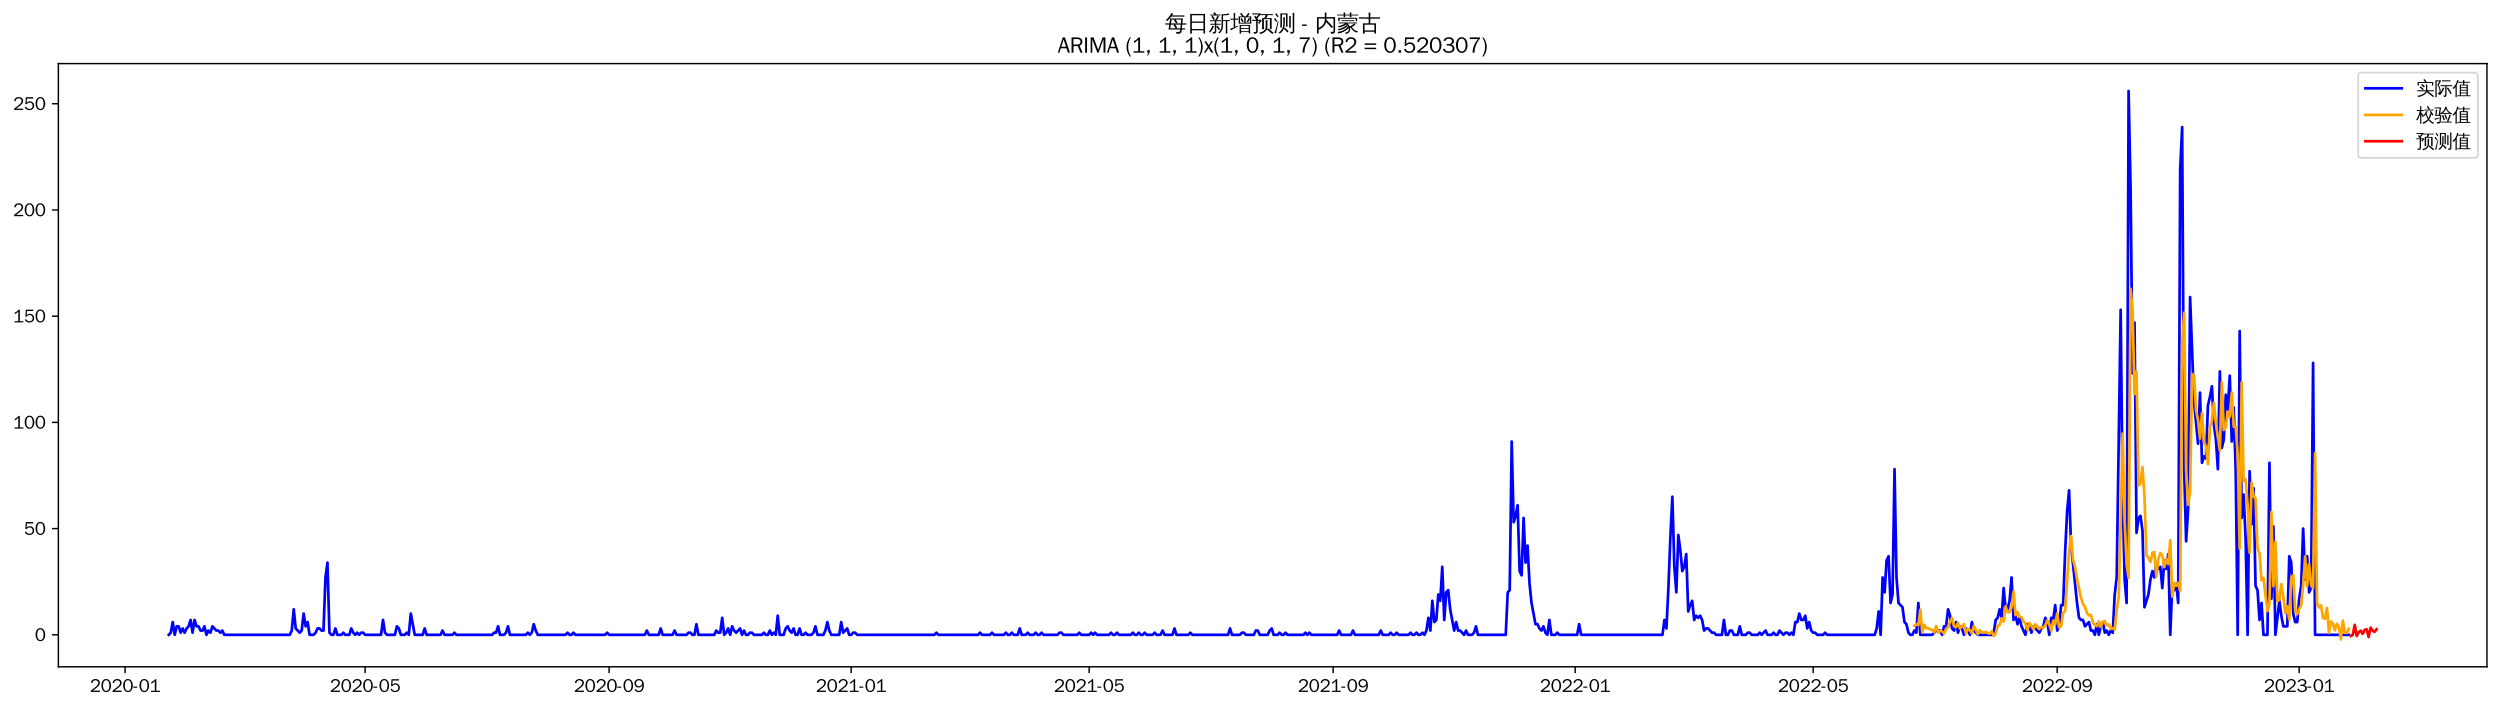 <?xml version="1.0" encoding="utf-8" standalone="no"?>
<!DOCTYPE svg PUBLIC "-//W3C//DTD SVG 1.1//EN"
  "http://www.w3.org/Graphics/SVG/1.1/DTD/svg11.dtd">
<svg xmlns:xlink="http://www.w3.org/1999/xlink" width="1378.591pt" height="390.418pt" viewBox="0 0 1378.591 390.418" xmlns="http://www.w3.org/2000/svg" version="1.1">
 <defs>
  <style type="text/css">*{stroke-linejoin: round; stroke-linecap: butt}</style>
 </defs>
 <g id="figure_1">
  <g id="patch_1">
   <path d="M 0 390.418 
L 1378.591 390.418 
L 1378.591 -0 
L 0 -0 
z
" style="fill: #ffffff"/>
  </g>
  <g id="axes_1">
   <g id="patch_2">
    <path d="M 32.191 367.701 
L 1371.391 367.701 
L 1371.391 35.061 
L 32.191 35.061 
z
" style="fill: #ffffff"/>
   </g>
   <g id="matplotlib.axis_1">
    <g id="xtick_1">
     <g id="line2d_1">
      <defs>
       <path id="m5ca2f07e01" d="M 0 0 
L 0 3.5 
" style="stroke: #000000; stroke-width: 0.8"/>
      </defs>
      <g>
       <use xlink:href="#m5ca2f07e01" x="68.999" y="367.701" style="stroke: #000000; stroke-width: 0.8"/>
      </g>
     </g>
     <g id="text_1">
      <!-- 2020-01 -->
      <g transform="translate(49.509 381.557)scale(0.1 -0.1)">
       <defs>
        <path id="WenQuanYiZenHei-32" d="M 3488 0 
L 369 0 
L 369 456 
L 2150 1850 
Q 2931 2463 2931 3144 
Q 2931 3619 2488 3863 
Q 2231 4013 1931 4013 
Q 1425 4013 1113 3619 
Q 894 3356 881 3013 
L 369 3169 
Q 531 3981 1213 4300 
Q 1544 4456 1950 4456 
Q 2631 4456 3088 4044 
L 3225 3888 
L 3350 3706 
Q 3481 3444 3481 3144 
Q 3481 2313 2519 1569 
L 1069 456 
L 3488 456 
L 3488 0 
z
" transform="scale(0.016)"/>
        <path id="WenQuanYiZenHei-30" d="M 3581 2175 
Q 3581 1288 3169 638 
Q 2713 -63 1938 -63 
Q 1025 -63 563 831 
Q 256 1425 256 2188 
Q 256 3188 700 3819 
Q 1138 4456 1888 4456 
Q 2863 4456 3306 3500 
Q 3581 2925 3581 2175 
z
M 3019 2100 
Q 3019 3356 2500 3806 
L 2350 3919 
Q 2144 4031 1888 4031 
Q 1100 4031 888 2956 
Q 819 2625 819 2225 
Q 819 1013 1338 569 
Q 1588 356 1938 356 
Q 2675 356 2925 1294 
Q 3019 1663 3019 2100 
z
" transform="scale(0.016)"/>
        <path id="WenQuanYiZenHei-2d" d="M 1363 1444 
L 0 1444 
L 0 1844 
L 1363 1844 
L 1363 1444 
z
" transform="scale(0.016)"/>
        <path id="WenQuanYiZenHei-31" d="M 3556 0 
L 488 0 
L 488 406 
L 1800 406 
L 1800 3725 
Q 1231 3125 588 2788 
L 588 3338 
Q 1456 3781 1931 4388 
L 2331 4388 
L 2331 406 
L 3556 406 
L 3556 0 
z
" transform="scale(0.016)"/>
       </defs>
       <use xlink:href="#WenQuanYiZenHei-32"/>
       <use xlink:href="#WenQuanYiZenHei-30" x="59.961"/>
       <use xlink:href="#WenQuanYiZenHei-32" x="119.922"/>
       <use xlink:href="#WenQuanYiZenHei-30" x="179.883"/>
       <use xlink:href="#WenQuanYiZenHei-2d" x="239.844"/>
       <use xlink:href="#WenQuanYiZenHei-30" x="269.824"/>
       <use xlink:href="#WenQuanYiZenHei-31" x="329.785"/>
      </g>
     </g>
    </g>
    <g id="xtick_2">
     <g id="line2d_2">
      <g>
       <use xlink:href="#m5ca2f07e01" x="201.354" y="367.701" style="stroke: #000000; stroke-width: 0.8"/>
      </g>
     </g>
     <g id="text_2">
      <!-- 2020-05 -->
      <g transform="translate(181.865 381.557)scale(0.1 -0.1)">
       <defs>
        <path id="WenQuanYiZenHei-35" d="M 3531 1488 
Q 3531 688 2913 250 
Q 2456 -63 1844 -63 
Q 1175 -63 706 350 
Q 413 613 306 975 
L 781 1131 
Q 1000 538 1569 406 
Q 1706 369 1856 369 
Q 2550 369 2850 869 
Q 3000 1131 3000 1494 
Q 3000 2056 2581 2356 
Q 2319 2538 1969 2538 
Q 1400 2538 1031 2075 
Q 981 2013 938 1938 
L 500 2031 
L 644 4388 
L 3244 4388 
L 3200 3919 
L 1044 3919 
L 950 2500 
Q 1431 2975 2006 2975 
Q 2713 2975 3163 2475 
Q 3531 2063 3531 1488 
z
" transform="scale(0.016)"/>
       </defs>
       <use xlink:href="#WenQuanYiZenHei-32"/>
       <use xlink:href="#WenQuanYiZenHei-30" x="59.961"/>
       <use xlink:href="#WenQuanYiZenHei-32" x="119.922"/>
       <use xlink:href="#WenQuanYiZenHei-30" x="179.883"/>
       <use xlink:href="#WenQuanYiZenHei-2d" x="239.844"/>
       <use xlink:href="#WenQuanYiZenHei-30" x="269.824"/>
       <use xlink:href="#WenQuanYiZenHei-35" x="329.785"/>
      </g>
     </g>
    </g>
    <g id="xtick_3">
     <g id="line2d_3">
      <g>
       <use xlink:href="#m5ca2f07e01" x="335.898" y="367.701" style="stroke: #000000; stroke-width: 0.8"/>
      </g>
     </g>
     <g id="text_3">
      <!-- 2020-09 -->
      <g transform="translate(316.408 381.557)scale(0.1 -0.1)">
       <defs>
        <path id="WenQuanYiZenHei-39" d="M 3544 2300 
Q 3544 1163 3019 513 
Q 2563 -63 1775 -63 
Q 956 -63 563 488 
Q 463 631 394 813 
L 838 975 
Q 1025 494 1550 388 
Q 1656 369 1775 369 
Q 2594 369 2900 1325 
Q 3044 1769 3038 2313 
L 3025 2313 
Q 2675 1638 1944 1544 
Q 1844 1531 1744 1531 
Q 1050 1531 625 2031 
Q 294 2419 294 2963 
Q 294 3656 813 4094 
Q 1238 4456 1819 4456 
Q 2988 4456 3381 3363 
Q 3544 2900 3544 2300 
z
M 2925 2994 
Q 2925 3563 2469 3844 
Q 2206 4006 1863 4006 
Q 1275 4006 988 3563 
Q 844 3344 825 3056 
Q 819 3006 819 2956 
Q 819 2413 1269 2131 
Q 1538 1963 1875 1963 
Q 2363 1963 2681 2350 
Q 2925 2638 2925 2994 
z
" transform="scale(0.016)"/>
       </defs>
       <use xlink:href="#WenQuanYiZenHei-32"/>
       <use xlink:href="#WenQuanYiZenHei-30" x="59.961"/>
       <use xlink:href="#WenQuanYiZenHei-32" x="119.922"/>
       <use xlink:href="#WenQuanYiZenHei-30" x="179.883"/>
       <use xlink:href="#WenQuanYiZenHei-2d" x="239.844"/>
       <use xlink:href="#WenQuanYiZenHei-30" x="269.824"/>
       <use xlink:href="#WenQuanYiZenHei-39" x="329.785"/>
      </g>
     </g>
    </g>
    <g id="xtick_4">
     <g id="line2d_4">
      <g>
       <use xlink:href="#m5ca2f07e01" x="469.348" y="367.701" style="stroke: #000000; stroke-width: 0.8"/>
      </g>
     </g>
     <g id="text_4">
      <!-- 2021-01 -->
      <g transform="translate(449.858 381.557)scale(0.1 -0.1)">
       <use xlink:href="#WenQuanYiZenHei-32"/>
       <use xlink:href="#WenQuanYiZenHei-30" x="59.961"/>
       <use xlink:href="#WenQuanYiZenHei-32" x="119.922"/>
       <use xlink:href="#WenQuanYiZenHei-31" x="179.883"/>
       <use xlink:href="#WenQuanYiZenHei-2d" x="239.844"/>
       <use xlink:href="#WenQuanYiZenHei-30" x="269.824"/>
       <use xlink:href="#WenQuanYiZenHei-31" x="329.785"/>
      </g>
     </g>
    </g>
    <g id="xtick_5">
     <g id="line2d_5">
      <g>
       <use xlink:href="#m5ca2f07e01" x="600.61" y="367.701" style="stroke: #000000; stroke-width: 0.8"/>
      </g>
     </g>
     <g id="text_5">
      <!-- 2021-05 -->
      <g transform="translate(581.12 381.557)scale(0.1 -0.1)">
       <use xlink:href="#WenQuanYiZenHei-32"/>
       <use xlink:href="#WenQuanYiZenHei-30" x="59.961"/>
       <use xlink:href="#WenQuanYiZenHei-32" x="119.922"/>
       <use xlink:href="#WenQuanYiZenHei-31" x="179.883"/>
       <use xlink:href="#WenQuanYiZenHei-2d" x="239.844"/>
       <use xlink:href="#WenQuanYiZenHei-30" x="269.824"/>
       <use xlink:href="#WenQuanYiZenHei-35" x="329.785"/>
      </g>
     </g>
    </g>
    <g id="xtick_6">
     <g id="line2d_6">
      <g>
       <use xlink:href="#m5ca2f07e01" x="735.153" y="367.701" style="stroke: #000000; stroke-width: 0.8"/>
      </g>
     </g>
     <g id="text_6">
      <!-- 2021-09 -->
      <g transform="translate(715.663 381.557)scale(0.1 -0.1)">
       <use xlink:href="#WenQuanYiZenHei-32"/>
       <use xlink:href="#WenQuanYiZenHei-30" x="59.961"/>
       <use xlink:href="#WenQuanYiZenHei-32" x="119.922"/>
       <use xlink:href="#WenQuanYiZenHei-31" x="179.883"/>
       <use xlink:href="#WenQuanYiZenHei-2d" x="239.844"/>
       <use xlink:href="#WenQuanYiZenHei-30" x="269.824"/>
       <use xlink:href="#WenQuanYiZenHei-39" x="329.785"/>
      </g>
     </g>
    </g>
    <g id="xtick_7">
     <g id="line2d_7">
      <g>
       <use xlink:href="#m5ca2f07e01" x="868.603" y="367.701" style="stroke: #000000; stroke-width: 0.8"/>
      </g>
     </g>
     <g id="text_7">
      <!-- 2022-01 -->
      <g transform="translate(849.113 381.557)scale(0.1 -0.1)">
       <use xlink:href="#WenQuanYiZenHei-32"/>
       <use xlink:href="#WenQuanYiZenHei-30" x="59.961"/>
       <use xlink:href="#WenQuanYiZenHei-32" x="119.922"/>
       <use xlink:href="#WenQuanYiZenHei-32" x="179.883"/>
       <use xlink:href="#WenQuanYiZenHei-2d" x="239.844"/>
       <use xlink:href="#WenQuanYiZenHei-30" x="269.824"/>
       <use xlink:href="#WenQuanYiZenHei-31" x="329.785"/>
      </g>
     </g>
    </g>
    <g id="xtick_8">
     <g id="line2d_8">
      <g>
       <use xlink:href="#m5ca2f07e01" x="999.865" y="367.701" style="stroke: #000000; stroke-width: 0.8"/>
      </g>
     </g>
     <g id="text_8">
      <!-- 2022-05 -->
      <g transform="translate(980.375 381.557)scale(0.1 -0.1)">
       <use xlink:href="#WenQuanYiZenHei-32"/>
       <use xlink:href="#WenQuanYiZenHei-30" x="59.961"/>
       <use xlink:href="#WenQuanYiZenHei-32" x="119.922"/>
       <use xlink:href="#WenQuanYiZenHei-32" x="179.883"/>
       <use xlink:href="#WenQuanYiZenHei-2d" x="239.844"/>
       <use xlink:href="#WenQuanYiZenHei-30" x="269.824"/>
       <use xlink:href="#WenQuanYiZenHei-35" x="329.785"/>
      </g>
     </g>
    </g>
    <g id="xtick_9">
     <g id="line2d_9">
      <g>
       <use xlink:href="#m5ca2f07e01" x="1134.408" y="367.701" style="stroke: #000000; stroke-width: 0.8"/>
      </g>
     </g>
     <g id="text_9">
      <!-- 2022-09 -->
      <g transform="translate(1114.918 381.557)scale(0.1 -0.1)">
       <use xlink:href="#WenQuanYiZenHei-32"/>
       <use xlink:href="#WenQuanYiZenHei-30" x="59.961"/>
       <use xlink:href="#WenQuanYiZenHei-32" x="119.922"/>
       <use xlink:href="#WenQuanYiZenHei-32" x="179.883"/>
       <use xlink:href="#WenQuanYiZenHei-2d" x="239.844"/>
       <use xlink:href="#WenQuanYiZenHei-30" x="269.824"/>
       <use xlink:href="#WenQuanYiZenHei-39" x="329.785"/>
      </g>
     </g>
    </g>
    <g id="xtick_10">
     <g id="line2d_10">
      <g>
       <use xlink:href="#m5ca2f07e01" x="1267.858" y="367.701" style="stroke: #000000; stroke-width: 0.8"/>
      </g>
     </g>
     <g id="text_10">
      <!-- 2023-01 -->
      <g transform="translate(1248.368 381.557)scale(0.1 -0.1)">
       <defs>
        <path id="WenQuanYiZenHei-33" d="M 3588 1231 
Q 3588 494 2875 144 
Q 2450 -63 1925 -63 
Q 1044 -63 556 488 
Q 356 706 256 1000 
L 769 1169 
Q 994 375 1913 375 
Q 2631 375 2900 788 
Q 3019 975 3019 1231 
Q 3019 1638 2638 1881 
Q 2325 2081 1613 2069 
L 1338 2069 
L 1338 2494 
Q 1969 2494 2094 2506 
Q 2325 2544 2463 2613 
Q 2763 2756 2844 3100 
Q 2863 3169 2863 3244 
Q 2863 3744 2381 3944 
L 2163 4006 
Q 2056 4025 1931 4025 
Q 1388 4025 1075 3631 
Q 969 3488 906 3313 
L 419 3456 
Q 675 4150 1400 4369 
Q 1669 4456 1975 4456 
Q 2694 4456 3106 4050 
Q 3419 3744 3419 3275 
Q 3419 2813 3025 2513 
Q 2825 2356 2575 2319 
L 2575 2306 
Q 3181 2213 3450 1769 
Q 3588 1525 3588 1231 
z
" transform="scale(0.016)"/>
       </defs>
       <use xlink:href="#WenQuanYiZenHei-32"/>
       <use xlink:href="#WenQuanYiZenHei-30" x="59.961"/>
       <use xlink:href="#WenQuanYiZenHei-32" x="119.922"/>
       <use xlink:href="#WenQuanYiZenHei-33" x="179.883"/>
       <use xlink:href="#WenQuanYiZenHei-2d" x="239.844"/>
       <use xlink:href="#WenQuanYiZenHei-30" x="269.824"/>
       <use xlink:href="#WenQuanYiZenHei-31" x="329.785"/>
      </g>
     </g>
    </g>
   </g>
   <g id="matplotlib.axis_2">
    <g id="ytick_1">
     <g id="line2d_11">
      <defs>
       <path id="m4373516821" d="M 0 0 
L -3.5 0 
" style="stroke: #000000; stroke-width: 0.8"/>
      </defs>
      <g>
       <use xlink:href="#m4373516821" x="32.191" y="350.063" style="stroke: #000000; stroke-width: 0.8"/>
      </g>
     </g>
     <g id="text_11">
      <!-- 0 -->
      <g transform="translate(19.194 353.491)scale(0.1 -0.1)">
       <use xlink:href="#WenQuanYiZenHei-30"/>
      </g>
     </g>
    </g>
    <g id="ytick_2">
     <g id="line2d_12">
      <g>
       <use xlink:href="#m4373516821" x="32.191" y="291.492" style="stroke: #000000; stroke-width: 0.8"/>
      </g>
     </g>
     <g id="text_12">
      <!-- 50 -->
      <g transform="translate(13.197 294.92)scale(0.1 -0.1)">
       <use xlink:href="#WenQuanYiZenHei-35"/>
       <use xlink:href="#WenQuanYiZenHei-30" x="59.961"/>
      </g>
     </g>
    </g>
    <g id="ytick_3">
     <g id="line2d_13">
      <g>
       <use xlink:href="#m4373516821" x="32.191" y="232.921" style="stroke: #000000; stroke-width: 0.8"/>
      </g>
     </g>
     <g id="text_13">
      <!-- 100 -->
      <g transform="translate(7.2 236.35)scale(0.1 -0.1)">
       <use xlink:href="#WenQuanYiZenHei-31"/>
       <use xlink:href="#WenQuanYiZenHei-30" x="59.961"/>
       <use xlink:href="#WenQuanYiZenHei-30" x="119.922"/>
      </g>
     </g>
    </g>
    <g id="ytick_4">
     <g id="line2d_14">
      <g>
       <use xlink:href="#m4373516821" x="32.191" y="174.351" style="stroke: #000000; stroke-width: 0.8"/>
      </g>
     </g>
     <g id="text_14">
      <!-- 150 -->
      <g transform="translate(7.2 177.779)scale(0.1 -0.1)">
       <use xlink:href="#WenQuanYiZenHei-31"/>
       <use xlink:href="#WenQuanYiZenHei-35" x="59.961"/>
       <use xlink:href="#WenQuanYiZenHei-30" x="119.922"/>
      </g>
     </g>
    </g>
    <g id="ytick_5">
     <g id="line2d_15">
      <g>
       <use xlink:href="#m4373516821" x="32.191" y="115.78" style="stroke: #000000; stroke-width: 0.8"/>
      </g>
     </g>
     <g id="text_15">
      <!-- 200 -->
      <g transform="translate(7.2 119.208)scale(0.1 -0.1)">
       <use xlink:href="#WenQuanYiZenHei-32"/>
       <use xlink:href="#WenQuanYiZenHei-30" x="59.961"/>
       <use xlink:href="#WenQuanYiZenHei-30" x="119.922"/>
      </g>
     </g>
    </g>
    <g id="ytick_6">
     <g id="line2d_16">
      <g>
       <use xlink:href="#m4373516821" x="32.191" y="57.209" style="stroke: #000000; stroke-width: 0.8"/>
      </g>
     </g>
     <g id="text_16">
      <!-- 250 -->
      <g transform="translate(7.2 60.638)scale(0.1 -0.1)">
       <use xlink:href="#WenQuanYiZenHei-32"/>
       <use xlink:href="#WenQuanYiZenHei-35" x="59.961"/>
       <use xlink:href="#WenQuanYiZenHei-30" x="119.922"/>
      </g>
     </g>
    </g>
   </g>
   <g id="line2d_17">
    <path d="M 93.063 350.063 
L 94.157 348.891 
L 95.251 343.034 
L 96.345 350.063 
L 97.439 345.377 
L 98.533 345.377 
L 99.626 348.891 
L 100.72 346.549 
L 101.814 348.891 
L 102.908 346.549 
L 104.002 345.377 
L 105.096 341.863 
L 106.19 348.891 
L 107.283 341.863 
L 108.377 345.377 
L 109.471 345.377 
L 110.565 347.72 
L 111.659 347.72 
L 112.753 345.377 
L 113.846 350.063 
L 114.94 347.72 
L 116.034 348.891 
L 117.128 345.377 
L 119.316 347.72 
L 120.41 347.72 
L 121.503 348.891 
L 122.597 347.72 
L 123.691 350.063 
L 159.788 350.063 
L 160.882 347.72 
L 161.976 336.006 
L 163.07 346.549 
L 165.257 348.891 
L 166.351 347.72 
L 167.445 338.349 
L 168.539 345.377 
L 169.633 343.034 
L 170.727 350.063 
L 172.914 350.063 
L 174.008 348.891 
L 175.102 346.549 
L 176.196 346.549 
L 177.29 347.72 
L 178.384 347.72 
L 179.477 318.435 
L 180.571 310.235 
L 181.665 348.891 
L 182.759 350.063 
L 183.853 350.063 
L 184.947 346.549 
L 186.041 350.063 
L 188.228 350.063 
L 189.322 348.891 
L 190.416 350.063 
L 192.604 350.063 
L 193.698 346.549 
L 194.791 348.891 
L 195.885 350.063 
L 196.979 348.891 
L 198.073 350.063 
L 199.167 348.891 
L 200.261 348.891 
L 201.354 350.063 
L 210.105 350.063 
L 211.199 341.863 
L 212.293 348.891 
L 213.387 350.063 
L 217.762 350.063 
L 218.856 345.377 
L 219.95 346.549 
L 221.044 350.063 
L 223.231 350.063 
L 224.325 348.891 
L 225.419 350.063 
L 226.513 338.349 
L 228.701 350.063 
L 233.076 350.063 
L 234.17 346.549 
L 235.264 350.063 
L 242.921 350.063 
L 244.015 347.72 
L 245.108 350.063 
L 249.484 350.063 
L 250.578 348.891 
L 251.672 350.063 
L 271.361 350.063 
L 272.455 348.891 
L 273.549 348.891 
L 274.642 345.377 
L 275.736 350.063 
L 277.924 350.063 
L 279.018 348.891 
L 280.112 345.377 
L 281.205 350.063 
L 289.956 350.063 
L 291.05 348.891 
L 292.144 350.063 
L 293.238 348.891 
L 294.332 344.206 
L 295.426 347.72 
L 296.519 350.063 
L 311.833 350.063 
L 312.927 348.891 
L 314.021 350.063 
L 315.115 350.063 
L 316.209 348.891 
L 317.303 350.063 
L 333.71 350.063 
L 334.804 348.891 
L 335.898 350.063 
L 355.587 350.063 
L 356.681 347.72 
L 357.775 350.063 
L 363.244 350.063 
L 364.338 346.549 
L 365.432 350.063 
L 370.901 350.063 
L 371.995 347.72 
L 373.089 350.063 
L 378.558 350.063 
L 379.652 348.891 
L 380.746 348.891 
L 381.84 350.063 
L 382.933 350.063 
L 384.027 344.206 
L 385.121 350.063 
L 393.872 350.063 
L 394.966 347.72 
L 396.06 348.891 
L 397.154 348.891 
L 398.247 340.691 
L 399.341 350.063 
L 400.435 348.891 
L 401.529 346.549 
L 402.623 350.063 
L 403.717 345.377 
L 404.81 347.72 
L 405.904 348.891 
L 408.092 346.549 
L 409.186 350.063 
L 410.28 347.72 
L 411.374 350.063 
L 412.467 350.063 
L 413.561 348.891 
L 414.655 348.891 
L 415.749 350.063 
L 420.124 350.063 
L 421.218 348.891 
L 422.312 350.063 
L 423.406 350.063 
L 424.5 347.72 
L 425.594 350.063 
L 426.687 348.891 
L 427.781 350.063 
L 428.875 339.52 
L 429.969 350.063 
L 432.157 350.063 
L 433.251 346.549 
L 434.344 345.377 
L 435.438 347.72 
L 436.532 348.891 
L 437.626 346.549 
L 438.72 350.063 
L 439.814 350.063 
L 440.908 346.549 
L 442.001 350.063 
L 443.095 350.063 
L 444.189 348.891 
L 445.283 350.063 
L 447.471 350.063 
L 448.564 348.891 
L 449.658 345.377 
L 450.752 350.063 
L 454.034 350.063 
L 455.128 347.72 
L 456.221 343.034 
L 457.315 347.72 
L 458.409 350.063 
L 462.784 350.063 
L 463.878 343.034 
L 464.972 348.891 
L 467.16 346.549 
L 468.254 350.063 
L 469.348 350.063 
L 470.441 348.891 
L 471.535 348.891 
L 472.629 350.063 
L 515.289 350.063 
L 516.383 348.891 
L 517.477 350.063 
L 539.354 350.063 
L 540.448 348.891 
L 541.542 350.063 
L 545.917 350.063 
L 547.011 348.891 
L 548.105 350.063 
L 553.574 350.063 
L 554.668 348.891 
L 555.762 350.063 
L 556.856 350.063 
L 557.949 348.891 
L 559.043 350.063 
L 561.231 350.063 
L 562.325 346.549 
L 563.419 350.063 
L 565.606 350.063 
L 566.7 348.891 
L 567.794 350.063 
L 569.982 350.063 
L 571.076 348.891 
L 572.169 350.063 
L 573.263 350.063 
L 574.357 348.891 
L 575.451 350.063 
L 583.108 350.063 
L 584.202 348.891 
L 585.296 348.891 
L 586.389 350.063 
L 594.046 350.063 
L 595.14 348.891 
L 596.234 350.063 
L 600.61 350.063 
L 601.703 348.891 
L 602.797 350.063 
L 603.891 348.891 
L 604.985 350.063 
L 611.548 350.063 
L 612.642 348.891 
L 613.736 350.063 
L 614.83 350.063 
L 615.923 348.891 
L 617.017 350.063 
L 623.58 350.063 
L 624.674 348.891 
L 625.768 350.063 
L 626.862 350.063 
L 627.956 348.891 
L 629.05 350.063 
L 630.143 350.063 
L 631.237 348.891 
L 632.331 350.063 
L 635.613 350.063 
L 636.707 348.891 
L 637.8 350.063 
L 639.988 350.063 
L 641.082 347.72 
L 642.176 350.063 
L 646.551 350.063 
L 647.645 346.549 
L 648.739 350.063 
L 655.302 350.063 
L 656.396 348.891 
L 657.49 350.063 
L 677.179 350.063 
L 678.273 346.549 
L 679.367 350.063 
L 683.742 350.063 
L 684.836 348.891 
L 685.93 348.891 
L 687.024 350.063 
L 691.399 350.063 
L 692.493 347.72 
L 693.587 347.72 
L 694.681 350.063 
L 699.056 350.063 
L 700.15 347.72 
L 701.244 346.549 
L 702.338 350.063 
L 704.525 350.063 
L 705.619 348.891 
L 706.713 350.063 
L 707.807 350.063 
L 708.901 348.891 
L 709.994 350.063 
L 718.745 350.063 
L 719.839 348.891 
L 720.933 350.063 
L 722.027 348.891 
L 723.121 350.063 
L 737.341 350.063 
L 738.435 347.72 
L 739.528 350.063 
L 744.998 350.063 
L 746.092 347.72 
L 747.185 350.063 
L 760.312 350.063 
L 761.405 347.72 
L 762.499 350.063 
L 765.781 350.063 
L 766.875 348.891 
L 767.969 350.063 
L 769.062 350.063 
L 770.156 348.891 
L 771.25 350.063 
L 776.719 350.063 
L 777.813 348.891 
L 778.907 350.063 
L 780.001 350.063 
L 781.095 348.891 
L 782.189 350.063 
L 783.282 350.063 
L 784.376 348.891 
L 785.47 350.063 
L 786.564 347.72 
L 787.658 340.691 
L 788.752 347.72 
L 789.846 331.32 
L 790.939 343.034 
L 792.033 341.863 
L 793.127 327.806 
L 794.221 331.32 
L 795.315 312.578 
L 796.409 341.863 
L 797.502 326.635 
L 798.596 325.463 
L 799.69 336.006 
L 801.878 347.72 
L 802.972 343.034 
L 804.066 347.72 
L 805.159 347.72 
L 807.347 350.063 
L 808.441 347.72 
L 809.535 350.063 
L 811.723 350.063 
L 812.816 348.891 
L 813.91 345.377 
L 815.004 350.063 
L 830.318 350.063 
L 831.412 326.635 
L 832.506 325.463 
L 833.599 243.464 
L 834.693 287.978 
L 835.787 284.464 
L 836.881 278.607 
L 837.975 314.92 
L 839.069 317.263 
L 840.163 285.635 
L 841.256 310.235 
L 842.35 300.863 
L 843.444 321.949 
L 844.538 332.492 
L 846.726 344.206 
L 847.82 344.206 
L 848.913 346.549 
L 850.007 347.72 
L 851.101 345.377 
L 852.195 348.891 
L 853.289 350.063 
L 854.383 341.863 
L 855.476 350.063 
L 857.664 350.063 
L 858.758 348.891 
L 859.852 350.063 
L 869.697 350.063 
L 870.79 344.206 
L 871.884 350.063 
L 916.732 350.063 
L 917.826 341.863 
L 918.92 346.549 
L 920.014 324.292 
L 921.107 296.178 
L 922.201 273.921 
L 923.295 312.578 
L 924.389 326.635 
L 925.483 295.006 
L 926.577 303.206 
L 927.671 314.92 
L 928.764 312.578 
L 929.858 305.549 
L 930.952 337.177 
L 932.046 333.663 
L 933.14 331.32 
L 934.234 341.863 
L 935.328 339.52 
L 936.421 340.691 
L 937.515 339.52 
L 938.609 341.863 
L 939.703 347.72 
L 940.797 346.549 
L 941.891 346.549 
L 944.078 348.891 
L 945.172 348.891 
L 946.266 350.063 
L 949.548 350.063 
L 950.641 341.863 
L 951.735 350.063 
L 952.829 350.063 
L 953.923 347.72 
L 955.017 347.72 
L 956.111 350.063 
L 958.298 350.063 
L 959.392 345.377 
L 960.486 350.063 
L 962.674 350.063 
L 963.768 348.891 
L 964.861 348.891 
L 965.955 350.063 
L 969.237 350.063 
L 970.331 348.891 
L 971.425 350.063 
L 973.612 347.72 
L 974.706 350.063 
L 976.894 350.063 
L 977.988 348.891 
L 979.081 350.063 
L 980.175 350.063 
L 981.269 347.72 
L 983.457 350.063 
L 984.551 348.891 
L 985.645 348.891 
L 986.738 350.063 
L 987.832 348.891 
L 988.926 350.063 
L 990.02 343.034 
L 991.114 343.034 
L 992.208 338.349 
L 993.302 341.863 
L 994.395 341.863 
L 995.489 339.52 
L 996.583 346.549 
L 997.677 343.034 
L 998.771 347.72 
L 999.865 348.891 
L 1000.958 348.891 
L 1002.052 350.063 
L 1005.334 350.063 
L 1006.428 348.891 
L 1007.522 350.063 
L 1033.774 350.063 
L 1034.868 346.549 
L 1035.962 337.177 
L 1037.056 350.063 
L 1038.149 318.435 
L 1039.243 326.635 
L 1040.337 309.063 
L 1041.431 306.721 
L 1042.525 332.492 
L 1043.619 327.806 
L 1044.712 258.693 
L 1045.806 318.435 
L 1046.9 332.492 
L 1049.088 334.834 
L 1050.182 343.034 
L 1051.276 344.206 
L 1052.369 348.891 
L 1053.463 350.063 
L 1054.557 350.063 
L 1055.651 347.72 
L 1056.745 348.891 
L 1057.839 332.492 
L 1058.933 350.063 
L 1065.496 350.063 
L 1067.683 347.72 
L 1069.871 347.72 
L 1070.965 350.063 
L 1072.059 345.377 
L 1073.153 345.377 
L 1074.246 336.006 
L 1075.34 339.52 
L 1076.434 346.549 
L 1077.528 347.72 
L 1078.622 343.034 
L 1079.716 348.891 
L 1080.809 345.377 
L 1081.903 346.549 
L 1082.997 350.063 
L 1084.091 346.549 
L 1085.185 347.72 
L 1086.279 350.063 
L 1087.373 343.034 
L 1088.466 347.72 
L 1090.654 350.063 
L 1098.311 350.063 
L 1099.405 348.891 
L 1100.499 341.863 
L 1101.593 340.691 
L 1102.686 336.006 
L 1103.78 340.691 
L 1104.874 324.292 
L 1105.968 336.006 
L 1107.062 336.006 
L 1108.156 331.32 
L 1109.25 318.435 
L 1110.343 341.863 
L 1111.437 339.52 
L 1112.531 344.206 
L 1113.625 340.691 
L 1114.719 345.377 
L 1116.907 350.063 
L 1118 344.206 
L 1119.094 345.377 
L 1120.188 348.891 
L 1121.282 345.377 
L 1124.563 348.891 
L 1125.657 346.549 
L 1126.751 345.377 
L 1127.845 340.691 
L 1128.939 343.034 
L 1130.033 350.063 
L 1131.127 340.691 
L 1132.22 341.863 
L 1133.314 333.663 
L 1134.408 347.72 
L 1135.502 345.377 
L 1136.596 333.663 
L 1137.69 333.663 
L 1138.784 304.378 
L 1139.877 282.121 
L 1140.971 270.407 
L 1142.065 300.863 
L 1145.347 332.492 
L 1146.44 340.691 
L 1147.534 341.863 
L 1148.628 341.863 
L 1149.722 345.377 
L 1151.91 343.034 
L 1153.004 347.72 
L 1154.097 347.72 
L 1155.191 350.063 
L 1156.285 344.206 
L 1157.379 350.063 
L 1158.473 345.377 
L 1159.567 343.034 
L 1160.661 348.891 
L 1161.754 347.72 
L 1162.848 350.063 
L 1163.942 347.72 
L 1165.036 348.891 
L 1166.13 327.806 
L 1167.224 318.435 
L 1169.411 170.837 
L 1170.505 273.921 
L 1171.599 319.606 
L 1172.693 332.492 
L 1173.787 50.181 
L 1174.881 104.066 
L 1175.974 205.979 
L 1177.068 177.865 
L 1178.162 293.835 
L 1179.256 285.635 
L 1180.35 284.464 
L 1181.444 292.664 
L 1182.538 334.834 
L 1184.725 327.806 
L 1185.819 319.606 
L 1186.913 314.92 
L 1188.007 318.435 
L 1189.101 310.235 
L 1190.194 313.749 
L 1191.288 312.578 
L 1192.382 324.292 
L 1193.476 309.063 
L 1194.57 313.749 
L 1195.664 305.549 
L 1196.758 350.063 
L 1197.851 323.12 
L 1198.945 325.463 
L 1200.039 321.949 
L 1201.133 332.492 
L 1202.227 93.523 
L 1203.321 70.095 
L 1204.414 258.693 
L 1205.508 298.521 
L 1206.602 280.949 
L 1207.696 163.808 
L 1209.884 222.379 
L 1210.978 232.921 
L 1212.071 244.636 
L 1213.165 216.522 
L 1214.259 255.178 
L 1215.353 251.664 
L 1216.447 252.835 
L 1217.541 223.55 
L 1218.635 218.865 
L 1219.728 213.007 
L 1220.822 234.093 
L 1221.916 242.293 
L 1223.01 258.693 
L 1224.104 204.808 
L 1225.198 246.978 
L 1226.291 242.293 
L 1227.385 217.693 
L 1228.479 225.893 
L 1229.573 207.15 
L 1230.667 243.464 
L 1231.761 224.722 
L 1232.855 259.864 
L 1233.948 350.063 
L 1235.042 182.551 
L 1236.136 285.635 
L 1237.23 272.75 
L 1238.324 297.349 
L 1239.418 350.063 
L 1240.512 259.864 
L 1241.605 289.149 
L 1242.699 269.235 
L 1243.793 323.12 
L 1244.887 325.463 
L 1245.981 341.863 
L 1247.075 332.492 
L 1248.168 350.063 
L 1250.356 350.063 
L 1251.45 255.178 
L 1252.544 330.149 
L 1253.638 290.321 
L 1254.732 350.063 
L 1256.919 331.32 
L 1258.013 339.52 
L 1259.107 345.377 
L 1261.295 345.377 
L 1262.389 306.721 
L 1263.482 310.235 
L 1264.576 338.349 
L 1265.67 343.034 
L 1266.764 343.034 
L 1267.858 330.149 
L 1268.952 323.12 
L 1270.045 291.492 
L 1271.139 319.606 
L 1272.233 306.721 
L 1273.327 326.635 
L 1274.421 324.292 
L 1275.515 200.122 
L 1276.609 350.063 
L 1295.204 350.063 
L 1295.204 350.063 
" clip-path="url(#pdb7fc78803)" style="fill: none; stroke: #0000ff; stroke-width: 1.5; stroke-linecap: square"/>
   </g>
   <g id="line2d_18">
    <path d="M 1055.651 344.94 
L 1056.745 344.239 
L 1057.839 344.735 
L 1058.933 336.156 
L 1060.026 348.745 
L 1061.12 344.523 
L 1062.214 346.341 
L 1063.308 346.408 
L 1064.402 347.123 
L 1065.496 347.42 
L 1066.589 348.694 
L 1067.683 345.248 
L 1068.777 348.89 
L 1069.871 347.851 
L 1070.965 348.237 
L 1072.059 349.338 
L 1073.153 346.885 
L 1074.246 345.854 
L 1075.34 342.969 
L 1076.434 340.743 
L 1077.528 345.314 
L 1078.622 345.912 
L 1079.716 343.402 
L 1080.809 346.674 
L 1081.903 345.297 
L 1082.997 344.128 
L 1084.091 349.471 
L 1085.185 346.841 
L 1086.279 347.462 
L 1087.373 349.25 
L 1088.466 345.123 
L 1090.654 349.772 
L 1091.748 347.541 
L 1092.842 348.63 
L 1093.936 348.919 
L 1095.03 348.391 
L 1096.123 349.162 
L 1097.217 349.386 
L 1098.311 348.048 
L 1099.405 350.693 
L 1100.499 349.315 
L 1101.593 345.18 
L 1102.686 344.626 
L 1103.78 340.933 
L 1104.874 342.808 
L 1105.968 334.389 
L 1107.062 337.532 
L 1108.156 337.568 
L 1109.25 334.808 
L 1110.343 326.277 
L 1111.437 339.154 
L 1112.531 337.509 
L 1113.625 340.199 
L 1114.719 340.339 
L 1115.813 342.643 
L 1116.907 343.801 
L 1118 347.502 
L 1119.094 343.45 
L 1120.188 345.067 
L 1121.282 347.116 
L 1122.376 344.293 
L 1123.47 345.489 
L 1124.563 346.857 
L 1125.657 345.822 
L 1126.751 346.018 
L 1127.845 344.834 
L 1128.939 342.032 
L 1130.033 344.208 
L 1131.127 347.751 
L 1132.22 342.307 
L 1133.314 344.187 
L 1134.408 338.242 
L 1135.502 345.918 
L 1136.596 345.208 
L 1137.69 337.925 
L 1138.784 337.037 
L 1140.971 303.842 
L 1142.065 295.556 
L 1143.159 308.625 
L 1144.253 312.746 
L 1145.347 319.309 
L 1147.534 329.583 
L 1148.628 333.141 
L 1149.722 334.573 
L 1150.816 338.075 
L 1151.91 339.372 
L 1153.004 339.016 
L 1154.097 343.278 
L 1155.191 344.614 
L 1156.285 345.282 
L 1157.379 342.643 
L 1158.473 345.715 
L 1159.567 342.873 
L 1160.661 342.453 
L 1161.754 344.925 
L 1162.848 344.339 
L 1163.942 346.834 
L 1165.036 346.314 
L 1166.13 347.305 
L 1167.224 336.197 
L 1168.317 329.456 
L 1169.411 288.477 
L 1170.505 239.126 
L 1171.599 287.233 
L 1172.693 311.122 
L 1173.787 318.686 
L 1174.881 159.265 
L 1175.974 171.52 
L 1177.068 217.24 
L 1178.162 204.823 
L 1179.256 267.671 
L 1180.35 266.698 
L 1181.444 257.578 
L 1182.538 273.942 
L 1183.631 306.239 
L 1184.725 307.581 
L 1185.819 309.901 
L 1186.913 304.826 
L 1188.007 304.48 
L 1189.101 317.956 
L 1190.194 308.299 
L 1191.288 304.922 
L 1192.382 306.139 
L 1193.476 312.712 
L 1194.57 308.237 
L 1195.664 311.103 
L 1196.758 297.876 
L 1197.851 328.972 
L 1198.945 321.419 
L 1200.039 322.995 
L 1201.133 321.39 
L 1202.227 325.786 
L 1203.321 190.128 
L 1204.414 172.44 
L 1205.508 259.153 
L 1206.602 278.295 
L 1207.696 271.034 
L 1208.79 206.21 
L 1209.884 207.322 
L 1210.978 226.132 
L 1212.071 231.631 
L 1213.165 241.844 
L 1214.259 227.77 
L 1215.353 243.722 
L 1216.447 246.241 
L 1217.541 255.971 
L 1218.635 235.568 
L 1219.728 231.428 
L 1220.822 222.009 
L 1221.916 233.519 
L 1224.104 248.399 
L 1225.198 210.855 
L 1226.291 237.124 
L 1227.385 235.489 
L 1228.479 227.099 
L 1229.573 229.686 
L 1230.667 216.457 
L 1231.761 235.248 
L 1232.855 235.633 
L 1233.948 250.449 
L 1235.042 302.591 
L 1236.136 210.855 
L 1237.23 265.161 
L 1238.324 264.36 
L 1239.418 278.628 
L 1240.512 304.723 
L 1241.605 266.172 
L 1242.699 273.836 
L 1243.793 274.749 
L 1244.887 302.541 
L 1245.981 305.062 
L 1247.075 319.961 
L 1248.168 318.779 
L 1250.356 337 
L 1251.45 332.909 
L 1252.544 282.286 
L 1253.638 323.25 
L 1254.732 298.652 
L 1255.825 331.542 
L 1256.919 330.743 
L 1258.013 322.06 
L 1259.107 329.226 
L 1260.201 338.079 
L 1261.295 334.261 
L 1262.389 341.579 
L 1263.482 318.596 
L 1264.576 317.062 
L 1265.67 336.7 
L 1266.764 338.721 
L 1267.858 335.796 
L 1268.952 333.683 
L 1270.045 322.658 
L 1271.139 306.837 
L 1272.233 323.297 
L 1273.327 311.166 
L 1274.421 322.543 
L 1275.515 324.304 
L 1276.609 249.919 
L 1277.702 332.491 
L 1278.796 334.956 
L 1279.89 333.819 
L 1280.984 340.885 
L 1282.078 341.184 
L 1283.172 335.165 
L 1284.266 348.944 
L 1285.359 342.688 
L 1286.453 343.829 
L 1287.547 347.585 
L 1288.641 343.909 
L 1289.735 345.686 
L 1290.829 352.581 
L 1291.922 342.262 
L 1293.016 348.892 
L 1294.11 349.001 
L 1295.204 346.712 
L 1295.204 346.712 
" clip-path="url(#pdb7fc78803)" style="fill: none; stroke: #ffa500; stroke-width: 1.5; stroke-linecap: square"/>
   </g>
   <g id="line2d_19">
    <path d="M 1296.298 350.655 
L 1297.392 350.149 
L 1298.486 344.57 
L 1299.579 350.729 
L 1300.673 348.634 
L 1301.767 347.796 
L 1302.861 349.534 
L 1303.955 347.335 
L 1305.049 347.018 
L 1306.142 351.254 
L 1307.236 346.104 
L 1308.33 347.756 
L 1309.424 348.414 
L 1310.518 346.988 
" clip-path="url(#pdb7fc78803)" style="fill: none; stroke: #ff0000; stroke-width: 1.5; stroke-linecap: square"/>
   </g>
   <g id="patch_3">
    <path d="M 32.191 367.701 
L 32.191 35.061 
" style="fill: none; stroke: #000000; stroke-width: 0.8; stroke-linejoin: miter; stroke-linecap: square"/>
   </g>
   <g id="patch_4">
    <path d="M 1371.391 367.701 
L 1371.391 35.061 
" style="fill: none; stroke: #000000; stroke-width: 0.8; stroke-linejoin: miter; stroke-linecap: square"/>
   </g>
   <g id="patch_5">
    <path d="M 32.191 367.701 
L 1371.391 367.701 
" style="fill: none; stroke: #000000; stroke-width: 0.8; stroke-linejoin: miter; stroke-linecap: square"/>
   </g>
   <g id="patch_6">
    <path d="M 32.191 35.061 
L 1371.391 35.061 
" style="fill: none; stroke: #000000; stroke-width: 0.8; stroke-linejoin: miter; stroke-linecap: square"/>
   </g>
   <g id="text_17">
    <!-- 每日新增预测 - 内蒙古 -->
    <g transform="translate(642.393 17.042)scale(0.12 -0.12)">
     <defs>
      <path id="WenQuanYiZenHei-6bcf" d="M 6138 2181 
Q 6113 1988 6138 1800 
Q 5788 1819 5438 1819 
L 4975 1819 
L 4863 738 
L 5806 738 
L 5806 394 
L 4831 394 
L 4775 -144 
Q 4719 -563 4350 -725 
Q 4013 -856 3550 -825 
L 3288 -819 
Q 3331 -663 3275 -519 
Q 3219 -375 3113 -288 
Q 3381 -313 3759 -303 
Q 4138 -294 4231 -238 
Q 4338 -163 4350 88 
L 4381 394 
L 1025 394 
L 1244 1819 
L 813 1819 
Q 463 1819 113 1800 
Q 138 1988 113 2181 
Q 463 2163 813 2163 
L 1294 2163 
L 1488 3431 
L 1488 3581 
L 1506 3581 
L 1513 3613 
L 1713 3581 
L 5156 3581 
L 5013 2163 
L 5438 2163 
Q 5788 2163 6138 2181 
z
M 5588 4463 
Q 5569 4269 5588 4081 
Q 5244 4100 4894 4100 
L 1813 4100 
Q 1344 3463 606 2788 
Q 481 2988 256 3069 
Q 744 3494 1116 3972 
Q 1488 4450 1919 5181 
Q 2119 5044 2344 4950 
Q 2213 4688 2050 4444 
L 4894 4444 
Q 5238 4444 5588 4463 
z
M 2844 3238 
L 1906 3238 
L 1744 2163 
L 3244 2163 
L 2581 3038 
L 2844 3238 
z
M 3250 2163 
L 4563 2163 
L 4669 3238 
L 3044 3238 
L 3638 2456 
L 3250 2163 
z
M 2944 1819 
Q 3275 1394 3550 938 
L 3213 738 
L 4419 738 
L 4525 1819 
L 2944 1819 
z
M 2656 1819 
L 1694 1819 
L 1525 738 
L 3094 738 
Q 2806 1219 2450 1650 
L 2656 1819 
z
" transform="scale(0.016)"/>
      <path id="WenQuanYiZenHei-65e5" d="M 1494 -775 
Q 1244 -750 988 -775 
Q 1013 -313 1013 156 
L 1013 4875 
L 5269 4875 
L 5269 -763 
L 4813 -763 
L 4813 156 
L 1469 156 
Q 1469 -313 1494 -775 
z
M 4813 2700 
L 4813 4500 
L 1469 4500 
L 1469 2700 
L 4813 2700 
z
M 4813 531 
L 4813 2325 
L 1469 2325 
L 1469 531 
L 4813 531 
z
" transform="scale(0.016)"/>
      <path id="WenQuanYiZenHei-65b0" d="M 5419 -763 
Q 5188 -738 4963 -763 
Q 4981 -344 4981 75 
L 4981 2819 
L 4188 2819 
L 4188 1706 
Q 4188 63 3163 -738 
Q 3019 -519 2769 -469 
Q 3769 131 3769 1706 
L 3769 4769 
L 3875 4769 
L 3844 4831 
L 4294 4781 
Q 4438 4769 4894 4816 
Q 5350 4863 5512 4931 
Q 5675 5000 5763 5094 
Q 5850 4881 5981 4694 
Q 5713 4544 5263 4519 
L 4188 4438 
L 4188 3100 
L 5563 3100 
Q 5850 3100 6131 3113 
Q 6119 2956 6131 2806 
L 5394 2819 
L 5394 75 
Q 5394 -344 5419 -763 
z
M 2981 213 
Q 2656 744 2256 1225 
L 2606 1513 
Q 3025 1006 3369 450 
L 2981 213 
z
M 1169 1525 
Q 1375 1419 1594 1363 
Q 1281 488 469 -469 
Q 331 -300 119 -244 
Q 575 263 888 900 
Q 1038 1206 1169 1525 
z
M 1825 6 
L 1825 1769 
L 1081 1769 
Q 794 1769 513 1756 
Q 525 1913 513 2063 
Q 794 2050 1081 2050 
L 1825 2050 
L 1825 2775 
L 994 2775 
Q 706 2775 425 2763 
Q 438 2919 425 3075 
Q 706 3056 994 3056 
L 1825 3056 
L 1825 3088 
L 1906 3088 
Q 2288 3656 2588 4381 
Q 2794 4269 3013 4206 
Q 2800 3675 2381 3056 
L 3013 3056 
Q 3294 3056 3581 3075 
Q 3563 2919 3581 2763 
Q 3294 2775 3013 2775 
L 2238 2775 
L 2238 2050 
L 2925 2050 
Q 3206 2050 3494 2063 
Q 3475 1913 3494 1756 
Q 3206 1769 2925 1769 
L 2238 1769 
L 2238 -156 
Q 2238 -413 2075 -581 
Q 1844 -794 1306 -794 
Q 1363 -519 1188 -288 
Q 1338 -313 1534 -316 
Q 1731 -319 1778 -278 
Q 1825 -238 1825 6 
z
M 1875 3388 
L 1500 3131 
L 825 4088 
L 1200 4350 
L 1875 3388 
z
M 3419 4713 
Q 3400 4563 3419 4406 
Q 3131 4419 2850 4419 
L 1125 4419 
Q 838 4419 556 4406 
Q 569 4563 556 4713 
Q 838 4700 1125 4700 
L 1763 4700 
L 1388 5088 
L 1719 5406 
L 2288 4813 
L 2175 4700 
L 2850 4700 
Q 3131 4700 3419 4713 
z
" transform="scale(0.016)"/>
      <path id="WenQuanYiZenHei-589e" d="M 3138 -769 
Q 2913 -744 2688 -769 
Q 2706 -356 2706 56 
L 2706 1719 
L 5706 1719 
L 5706 -756 
L 5300 -756 
L 5300 -338 
L 3119 -338 
Q 3125 -550 3138 -769 
z
M 5113 3569 
Q 5344 3606 5563 3688 
Q 5669 3175 5256 2694 
Q 5113 2519 4975 2506 
Q 4831 2725 4588 2813 
Q 4806 2831 4997 3068 
Q 5188 3306 5113 3569 
z
M 3850 2763 
L 3469 2538 
L 2925 3456 
L 3313 3681 
L 3850 2763 
z
M 2400 2100 
Q 2469 3138 2400 4175 
L 3413 4175 
Q 3138 4550 2825 4888 
L 3156 5194 
Q 3581 4725 3938 4206 
L 3900 4175 
L 4456 4175 
Q 4863 4575 5131 5163 
Q 5325 5044 5538 4975 
Q 5369 4575 5013 4175 
L 6056 4175 
Q 5981 3138 6056 2100 
L 2400 2100 
z
M 5300 806 
L 5300 1450 
L 3113 1450 
Q 3113 1125 3113 806 
L 5300 806 
z
M 5300 563 
L 3113 563 
L 3113 -94 
L 5300 -94 
L 5300 563 
z
M 4431 3913 
L 4431 2363 
L 5650 2363 
L 5650 3913 
L 4756 3913 
L 4700 3856 
Q 4681 3888 4656 3913 
L 4431 3913 
z
M 4025 3913 
L 2806 3913 
L 2806 2363 
L 4025 2363 
L 4025 3913 
z
M -31 625 
Q 506 763 1006 975 
L 1006 3206 
L 669 3206 
Q 369 3206 75 3188 
Q 94 3356 75 3531 
Q 369 3513 669 3513 
L 1006 3513 
L 1006 4263 
Q 1006 4700 981 5131 
Q 1206 5106 1431 5131 
Q 1413 4700 1413 4263 
L 1413 3513 
L 2238 3531 
Q 2219 3356 2238 3188 
L 1413 3206 
L 1413 1163 
L 2150 1531 
L 2194 1256 
Q 1269 775 813 519 
L 194 144 
Q 138 438 -31 625 
z
" transform="scale(0.016)"/>
      <path id="WenQuanYiZenHei-9884" d="M 1206 19 
L 1206 2888 
L 669 2888 
Q 356 2888 50 2869 
Q 63 3044 50 3213 
Q 363 3194 669 3194 
L 1250 3194 
Q 950 3631 606 4031 
L 963 4338 
L 1263 3975 
L 1913 4719 
L 731 4719 
Q 419 4719 106 4706 
Q 125 4875 106 5044 
Q 419 5031 731 5031 
L 2481 5031 
L 2544 4663 
Q 2394 4613 2256 4466 
Q 2119 4319 1525 3631 
Q 1656 3444 1788 3250 
L 1700 3194 
L 2700 3194 
L 2763 2825 
Q 2656 2819 2613 2763 
L 2100 2038 
L 1750 2288 
L 2175 2888 
L 1638 2888 
L 1638 -150 
Q 1638 -525 1363 -669 
Q 1075 -819 525 -813 
Q 594 -513 388 -294 
Q 575 -313 837 -316 
Q 1100 -319 1153 -272 
Q 1206 -225 1206 19 
z
M 5813 -888 
Q 5100 -225 4306 375 
L 4669 719 
Q 5481 106 6219 -575 
L 5813 -888 
z
M 2375 -906 
Q 2294 -631 2025 -506 
Q 2769 -431 3353 19 
Q 3938 469 3938 1069 
L 3938 2200 
Q 3938 2625 3913 3050 
Q 4188 3025 4456 3050 
Q 4431 2625 4431 2200 
L 4431 1069 
Q 4431 681 4225 319 
Q 3644 -606 2375 -906 
z
M 3444 488 
Q 3169 513 2894 488 
Q 2919 913 2919 1338 
L 2919 3675 
Q 3219 3675 3525 3675 
Q 3750 4013 3931 4525 
L 3238 4525 
Q 2888 4525 2538 4513 
Q 2556 4669 2538 4831 
Q 2888 4813 3238 4813 
L 5313 4813 
Q 5663 4813 6006 4831 
Q 5988 4669 6006 4513 
Q 5663 4525 5313 4525 
L 4481 4525 
Q 4388 4088 4088 3675 
L 5644 3675 
L 5644 513 
L 5144 513 
L 5144 3388 
L 3894 3388 
L 3875 3363 
Q 3863 3375 3844 3388 
Q 3631 3388 3413 3388 
L 3419 1338 
Q 3419 913 3444 488 
z
" transform="scale(0.016)"/>
      <path id="WenQuanYiZenHei-6d4b" d="M 5450 138 
L 5450 4306 
Q 5450 4750 5425 5188 
Q 5663 5163 5906 5188 
Q 5881 4750 5881 4306 
L 5881 -38 
Q 5888 -569 5519 -719 
Q 5194 -831 4825 -813 
Q 4894 -519 4694 -281 
Q 4869 -306 5094 -309 
Q 5319 -313 5384 -256 
Q 5450 -200 5450 138 
z
M 4900 938 
Q 4663 963 4419 938 
Q 4444 1375 4444 1819 
L 4444 3381 
Q 4444 3819 4419 4263 
Q 4663 4238 4900 4263 
Q 4875 3819 4875 3381 
L 4875 1819 
Q 4875 1375 4900 938 
z
M 2750 2025 
L 2750 3038 
Q 2750 3481 2725 3919 
Q 2963 3894 3206 3919 
Q 3181 3481 3181 3038 
L 3181 2025 
Q 3181 1263 2919 625 
L 3231 956 
Q 3781 431 4256 -150 
L 3888 -456 
Q 3431 106 2906 600 
Q 2531 -288 1738 -769 
Q 1606 -519 1338 -450 
Q 1988 -156 2369 478 
Q 2750 1113 2750 2025 
z
M 2363 969 
Q 2119 994 1881 969 
Q 1906 1406 1906 1850 
L 1906 5038 
L 3956 5031 
L 3956 1200 
L 3525 1200 
L 3525 4713 
L 2338 4713 
L 2338 1850 
Q 2338 1406 2363 969 
z
M 663 -738 
Q 481 -588 206 -575 
Q 400 -69 606 581 
Q 813 1231 1200 2838 
L 1381 2706 
L 875 338 
L 663 -738 
z
M 1006 2856 
L 731 2550 
L 75 3400 
L 350 3713 
L 1006 2856 
z
M 1088 3913 
Q 781 4388 425 4800 
L 694 5125 
Q 1069 4688 1388 4188 
L 1088 3913 
z
" transform="scale(0.016)"/>
      <path id="WenQuanYiZenHei-20" transform="scale(0.016)"/>
      <path id="WenQuanYiZenHei-5185" d="M 1025 194 
Q 1025 -275 1044 -750 
Q 788 -725 531 -750 
Q 556 -275 556 194 
L 556 3950 
L 2788 3950 
L 2788 4313 
Q 2788 4788 2763 5256 
Q 3019 5231 3275 5256 
Q 3250 4788 3250 4313 
L 3250 3950 
L 5750 3950 
L 5750 -81 
Q 5750 -500 5463 -663 
Q 5156 -825 4550 -819 
Q 4625 -494 4400 -256 
Q 4606 -275 4881 -278 
Q 5156 -281 5225 -231 
Q 5288 -150 5288 119 
L 5288 3556 
L 3250 3556 
L 3250 3188 
L 4219 2194 
L 5169 1144 
L 4781 806 
L 3844 1844 
L 3156 2550 
Q 2963 1800 2400 1219 
Q 1838 638 1100 388 
Q 1075 475 1025 550 
L 1025 194 
z
M 2788 3556 
L 1025 3556 
L 1025 881 
Q 1788 1144 2288 1797 
Q 2788 2450 2788 3269 
L 2788 3556 
z
" transform="scale(0.016)"/>
      <path id="WenQuanYiZenHei-8499" d="M 1044 2156 
Q 781 2156 525 2144 
Q 538 2288 525 2425 
Q 781 2413 1044 2413 
L 2681 2413 
Q 2713 2450 2731 2413 
L 5256 2413 
Q 5513 2413 5775 2425 
Q 5756 2288 5775 2144 
Q 5513 2156 5256 2156 
L 2988 2156 
Q 3413 1950 3663 1281 
Q 4169 1500 4644 1850 
L 5031 2144 
Q 5156 1956 5319 1794 
Q 4906 1438 4313 1138 
Q 4881 63 6056 -81 
Q 5875 -250 5844 -494 
Q 5256 -406 4775 -18 
Q 4294 369 3975 975 
L 3781 888 
Q 4056 -369 2863 -813 
L 2625 -900 
Q 2538 -656 2300 -550 
Q 2606 -500 2881 -362 
Q 3156 -225 3269 -94 
Q 3531 231 3400 794 
Q 2800 206 2031 -212 
Q 1263 -631 369 -744 
Q 369 -481 219 -275 
Q 1594 -125 2475 556 
Q 2856 863 3244 1281 
Q 3206 1363 3175 1431 
Q 2150 425 444 131 
Q 444 350 313 525 
Q 1063 631 1650 931 
Q 2238 1231 2906 1744 
L 3163 1456 
Q 3000 1763 2763 1806 
Q 2694 1819 2619 1806 
Q 1744 1138 444 994 
Q 456 1213 338 1394 
Q 913 1444 1384 1634 
Q 1856 1825 2338 2156 
L 1044 2156 
z
M 4994 3063 
L 4994 2806 
L 1894 2806 
Q 1638 2806 1375 2794 
Q 1388 2931 1375 3075 
Q 1638 3063 1894 3063 
L 4994 3063 
z
M 800 2825 
L 381 2825 
L 381 3756 
L 5850 3756 
L 5850 2825 
L 5438 2825 
L 5438 3475 
L 800 3475 
L 800 2825 
z
M 4175 3913 
Q 3938 3931 3706 3913 
Q 3725 4175 3725 4431 
L 2381 4431 
Q 2388 4169 2400 3913 
Q 2169 3931 1938 3913 
Q 1950 4175 1956 4431 
L 719 4431 
Q 419 4431 119 4419 
Q 131 4556 119 4694 
Q 419 4681 719 4681 
L 1956 4681 
Q 1950 4981 1938 5281 
Q 2169 5263 2400 5281 
Q 2381 4975 2381 4681 
L 3725 4681 
Q 3725 4988 3706 5294 
Q 3938 5275 4175 5294 
Q 4156 4981 4150 4681 
L 5531 4681 
Q 5831 4681 6131 4694 
Q 6119 4556 6131 4419 
Q 5831 4431 5531 4431 
L 4156 4431 
Q 4156 4169 4175 3913 
z
" transform="scale(0.016)"/>
      <path id="WenQuanYiZenHei-53e4" d="M 1238 2169 
L 2894 2169 
L 2894 3519 
L 875 3519 
Q 494 3519 113 3500 
Q 138 3706 113 3913 
Q 494 3894 875 3894 
L 2894 3894 
L 2894 4331 
Q 2894 4794 2875 5263 
Q 3125 5231 3375 5263 
Q 3356 4794 3356 4331 
L 3356 3894 
L 5375 3894 
Q 5756 3894 6138 3913 
Q 6113 3706 6138 3500 
Q 5756 3519 5375 3519 
L 3356 3519 
L 3356 2169 
L 4988 2169 
L 4988 -756 
L 4531 -756 
L 4531 -231 
L 1713 -231 
Q 1719 -500 1731 -769 
Q 1481 -738 1231 -769 
Q 1250 -300 1250 163 
L 1238 2169 
z
M 4531 144 
L 4531 1794 
L 1700 1794 
L 1706 144 
L 4531 144 
z
" transform="scale(0.016)"/>
     </defs>
     <use xlink:href="#WenQuanYiZenHei-6bcf"/>
     <use xlink:href="#WenQuanYiZenHei-65e5" x="100"/>
     <use xlink:href="#WenQuanYiZenHei-65b0" x="200"/>
     <use xlink:href="#WenQuanYiZenHei-589e" x="300"/>
     <use xlink:href="#WenQuanYiZenHei-9884" x="400"/>
     <use xlink:href="#WenQuanYiZenHei-6d4b" x="500"/>
     <use xlink:href="#WenQuanYiZenHei-20" x="600"/>
     <use xlink:href="#WenQuanYiZenHei-2d" x="629.98"/>
     <use xlink:href="#WenQuanYiZenHei-20" x="659.961"/>
     <use xlink:href="#WenQuanYiZenHei-5185" x="689.941"/>
     <use xlink:href="#WenQuanYiZenHei-8499" x="789.941"/>
     <use xlink:href="#WenQuanYiZenHei-53e4" x="889.941"/>
    </g>
    <!-- ARIMA (1, 1, 1)x(1, 0, 1, 7) (R2 = 0.520307) -->
    <g transform="translate(583.183 29.061)scale(0.12 -0.12)">
     <defs>
      <path id="WenQuanYiZenHei-41" d="M 3550 0 
L 2988 0 
L 2550 1281 
L 919 1281 
L 531 0 
L 69 0 
L 1494 4388 
L 2125 4388 
L 3550 0 
z
M 2425 1694 
L 1756 3800 
L 1075 1694 
L 2425 1694 
z
" transform="scale(0.016)"/>
      <path id="WenQuanYiZenHei-52" d="M 3675 0 
L 3100 0 
L 2288 1900 
L 1069 1900 
L 1069 0 
L 519 0 
L 519 4388 
L 2163 4388 
Q 3006 4388 3400 3900 
Q 3581 3663 3625 3325 
Q 3631 3250 3631 3163 
Q 3631 2594 3219 2244 
Q 3038 2100 2813 2038 
L 3675 0 
z
M 3081 3169 
Q 3081 3825 2356 3906 
Q 2263 3919 2163 3919 
L 1069 3919 
L 1069 2350 
L 2100 2350 
Q 2906 2350 3044 2919 
Q 3081 3031 3081 3169 
z
" transform="scale(0.016)"/>
      <path id="WenQuanYiZenHei-49" d="M 1100 0 
L 550 0 
L 550 4388 
L 1100 4388 
L 1100 0 
z
" transform="scale(0.016)"/>
      <path id="WenQuanYiZenHei-4d" d="M 4756 0 
L 4206 0 
L 4206 3831 
L 4181 3831 
L 2788 0 
L 2419 0 
L 1000 3831 
L 975 3831 
L 975 0 
L 513 0 
L 513 4388 
L 1331 4388 
L 2656 875 
L 3950 4388 
L 4756 4388 
L 4756 0 
z
" transform="scale(0.016)"/>
      <path id="WenQuanYiZenHei-28" d="M 1606 -1094 
L 1275 -1094 
Q 475 -100 338 1231 
Q 319 1438 319 1656 
Q 319 3031 1156 4244 
Q 1213 4313 1269 4388 
L 1600 4388 
Q 806 3169 794 1681 
Q 794 188 1606 -1094 
z
" transform="scale(0.016)"/>
      <path id="WenQuanYiZenHei-2c" d="M 1363 75 
L 881 -825 
L 606 -825 
L 994 0 
L 656 0 
L 656 738 
L 1363 738 
L 1363 75 
z
" transform="scale(0.016)"/>
      <path id="WenQuanYiZenHei-29" d="M 1600 1656 
Q 1600 306 869 -788 
Q 769 -950 644 -1094 
L 313 -1094 
Q 1125 188 1125 1681 
Q 1125 3169 338 4363 
Q 325 4375 319 4388 
L 650 4388 
Q 1525 3231 1594 1863 
Q 1600 1763 1600 1656 
z
" transform="scale(0.016)"/>
      <path id="WenQuanYiZenHei-78" d="M 2806 0 
L 2213 0 
L 1394 1319 
L 544 0 
L 50 0 
L 1144 1681 
L 163 3250 
L 744 3250 
L 1431 2138 
L 2144 3250 
L 2631 3250 
L 1681 1794 
L 2806 0 
z
" transform="scale(0.016)"/>
      <path id="WenQuanYiZenHei-37" d="M 3400 4056 
Q 1838 2175 1838 0 
L 1275 0 
Q 1269 1438 2056 2825 
Q 2381 3400 2825 3913 
L 444 3913 
L 500 4388 
L 3400 4388 
L 3400 4056 
z
" transform="scale(0.016)"/>
      <path id="WenQuanYiZenHei-3d" d="M 3569 2256 
L 263 2256 
L 263 2675 
L 3569 2675 
L 3569 2256 
z
M 3569 1019 
L 263 1019 
L 263 1431 
L 3569 1431 
L 3569 1019 
z
" transform="scale(0.016)"/>
      <path id="WenQuanYiZenHei-2e" d="M 1344 0 
L 631 0 
L 631 725 
L 1344 725 
L 1344 0 
z
" transform="scale(0.016)"/>
     </defs>
     <use xlink:href="#WenQuanYiZenHei-41"/>
     <use xlink:href="#WenQuanYiZenHei-52" x="55.957"/>
     <use xlink:href="#WenQuanYiZenHei-49" x="117.871"/>
     <use xlink:href="#WenQuanYiZenHei-4d" x="143.848"/>
     <use xlink:href="#WenQuanYiZenHei-41" x="225.781"/>
     <use xlink:href="#WenQuanYiZenHei-20" x="281.738"/>
     <use xlink:href="#WenQuanYiZenHei-28" x="311.719"/>
     <use xlink:href="#WenQuanYiZenHei-31" x="341.699"/>
     <use xlink:href="#WenQuanYiZenHei-2c" x="401.66"/>
     <use xlink:href="#WenQuanYiZenHei-20" x="431.641"/>
     <use xlink:href="#WenQuanYiZenHei-31" x="461.621"/>
     <use xlink:href="#WenQuanYiZenHei-2c" x="521.582"/>
     <use xlink:href="#WenQuanYiZenHei-20" x="551.562"/>
     <use xlink:href="#WenQuanYiZenHei-31" x="581.543"/>
     <use xlink:href="#WenQuanYiZenHei-29" x="641.504"/>
     <use xlink:href="#WenQuanYiZenHei-78" x="671.484"/>
     <use xlink:href="#WenQuanYiZenHei-28" x="715.43"/>
     <use xlink:href="#WenQuanYiZenHei-31" x="745.41"/>
     <use xlink:href="#WenQuanYiZenHei-2c" x="805.371"/>
     <use xlink:href="#WenQuanYiZenHei-20" x="835.352"/>
     <use xlink:href="#WenQuanYiZenHei-30" x="865.332"/>
     <use xlink:href="#WenQuanYiZenHei-2c" x="925.293"/>
     <use xlink:href="#WenQuanYiZenHei-20" x="955.273"/>
     <use xlink:href="#WenQuanYiZenHei-31" x="985.254"/>
     <use xlink:href="#WenQuanYiZenHei-2c" x="1045.215"/>
     <use xlink:href="#WenQuanYiZenHei-20" x="1075.195"/>
     <use xlink:href="#WenQuanYiZenHei-37" x="1105.176"/>
     <use xlink:href="#WenQuanYiZenHei-29" x="1165.137"/>
     <use xlink:href="#WenQuanYiZenHei-20" x="1195.117"/>
     <use xlink:href="#WenQuanYiZenHei-28" x="1225.098"/>
     <use xlink:href="#WenQuanYiZenHei-52" x="1255.078"/>
     <use xlink:href="#WenQuanYiZenHei-32" x="1316.992"/>
     <use xlink:href="#WenQuanYiZenHei-20" x="1376.953"/>
     <use xlink:href="#WenQuanYiZenHei-3d" x="1406.934"/>
     <use xlink:href="#WenQuanYiZenHei-20" x="1466.895"/>
     <use xlink:href="#WenQuanYiZenHei-30" x="1496.875"/>
     <use xlink:href="#WenQuanYiZenHei-2e" x="1556.836"/>
     <use xlink:href="#WenQuanYiZenHei-35" x="1586.816"/>
     <use xlink:href="#WenQuanYiZenHei-32" x="1646.777"/>
     <use xlink:href="#WenQuanYiZenHei-30" x="1706.738"/>
     <use xlink:href="#WenQuanYiZenHei-33" x="1766.699"/>
     <use xlink:href="#WenQuanYiZenHei-30" x="1826.66"/>
     <use xlink:href="#WenQuanYiZenHei-37" x="1886.621"/>
     <use xlink:href="#WenQuanYiZenHei-29" x="1946.582"/>
    </g>
   </g>
   <g id="legend_1">
    <g id="patch_7">
     <path d="M 1302.391 87.056 
L 1364.391 87.056 
Q 1366.391 87.056 1366.391 85.056 
L 1366.391 42.061 
Q 1366.391 40.061 1364.391 40.061 
L 1302.391 40.061 
Q 1300.391 40.061 1300.391 42.061 
L 1300.391 85.056 
Q 1300.391 87.056 1302.391 87.056 
z
" style="fill: #ffffff; opacity: 0.8; stroke: #cccccc; stroke-linejoin: miter"/>
    </g>
    <g id="line2d_20">
     <path d="M 1304.391 48.695 
L 1314.391 48.695 
L 1324.391 48.695 
" style="fill: none; stroke: #0000ff; stroke-width: 1.5; stroke-linecap: square"/>
    </g>
    <g id="text_18">
     <!-- 实际值 -->
     <g transform="translate(1332.391 52.195)scale(0.1 -0.1)">
      <defs>
       <path id="WenQuanYiZenHei-5b9e" d="M 1025 1175 
Q 694 1175 356 1163 
Q 375 1344 356 1525 
Q 694 1506 1025 1506 
L 3363 1506 
L 3363 2625 
Q 3363 3075 3338 3519 
Q 3581 3494 3825 3519 
Q 3800 3075 3800 2625 
L 3800 1506 
L 5406 1506 
Q 5744 1506 6075 1525 
Q 6056 1344 6075 1163 
Q 5744 1175 5406 1175 
L 4038 1175 
L 4981 456 
L 6131 -488 
L 5819 -856 
L 4681 75 
L 3638 875 
Q 3313 231 2475 -231 
Q 1638 -694 700 -825 
Q 638 -519 344 -400 
Q 1450 -319 2406 244 
Q 3113 656 3300 1175 
L 1025 1175 
z
M 2263 1581 
Q 1763 2081 1200 2513 
L 1494 2894 
Q 2081 2444 2600 1919 
L 2263 1581 
z
M 2638 2500 
Q 2219 2963 1731 3363 
L 2044 3738 
Q 2556 3313 3000 2819 
L 2638 2500 
z
M 919 3156 
L 481 3156 
L 481 4344 
L 3069 4344 
Q 2794 4731 2469 5081 
L 2825 5413 
Q 3256 4944 3613 4413 
L 3513 4344 
L 5869 4344 
L 5869 3156 
L 5425 3156 
L 5425 4013 
L 919 4013 
L 919 3156 
z
" transform="scale(0.016)"/>
       <path id="WenQuanYiZenHei-9645" d="M 6000 431 
L 5569 194 
L 4963 1219 
L 4313 2219 
L 4719 2494 
L 5375 1481 
L 6000 431 
z
M 2956 2450 
Q 3181 2344 3419 2294 
Q 3006 1038 1944 -188 
Q 1794 -6 1569 56 
Q 2069 600 2372 1156 
Q 2675 1713 2956 2450 
z
M 3750 25 
L 3750 2913 
L 2819 2913 
Q 2475 2913 2125 2894 
Q 2144 3081 2125 3269 
Q 2475 3256 2819 3256 
L 5469 3256 
Q 5819 3256 6163 3269 
Q 6144 3081 6163 2894 
Q 5813 2913 5469 2913 
L 4194 2913 
L 4194 -144 
Q 4194 -725 3456 -813 
L 3263 -825 
Q 3325 -506 3125 -250 
Q 3250 -281 3394 -306 
Q 3663 -313 3706 -272 
Q 3750 -231 3750 25 
z
M 5544 4950 
Q 5525 4756 5544 4569 
Q 5194 4588 4844 4588 
L 3325 4588 
Q 2975 4588 2625 4569 
Q 2644 4756 2625 4950 
Q 2975 4931 3325 4931 
L 4844 4931 
Q 5194 4931 5544 4950 
z
M 819 -850 
Q 581 -825 344 -850 
Q 369 -419 369 19 
L 363 4938 
L 2256 4938 
L 2256 4625 
Q 2150 4513 2075 4375 
L 1481 3238 
Q 2181 2319 2181 1156 
Q 2144 400 1569 163 
L 1406 88 
Q 1288 300 1138 481 
Q 1294 538 1450 606 
Q 1763 744 1794 1156 
Q 1794 1744 1600 2300 
Q 1406 2856 1038 3313 
L 1725 4625 
L 788 4625 
L 794 19 
Q 794 -419 819 -850 
z
" transform="scale(0.016)"/>
       <path id="WenQuanYiZenHei-503c" d="M 6175 -219 
Q 6156 -388 6175 -556 
Q 5863 -544 5550 -544 
L 2313 -544 
Q 2000 -544 1688 -556 
Q 1706 -388 1688 -219 
L 2506 -231 
L 2506 3469 
L 3644 3469 
L 3644 4119 
L 2638 4119 
Q 2325 4119 2013 4100 
Q 2031 4269 2013 4438 
Q 2325 4425 2638 4425 
L 3638 4425 
Q 3638 4719 3619 5013 
Q 3856 4988 4094 5013 
Q 4075 4719 4075 4425 
L 5344 4425 
Q 5650 4425 5963 4438 
Q 5950 4269 5963 4100 
Q 5656 4119 5344 4119 
L 4069 4119 
L 4069 3469 
L 5300 3469 
L 5300 -231 
L 5550 -231 
Q 5863 -231 6175 -219 
z
M 4869 2556 
L 4869 3156 
L 2931 3156 
Q 2931 2850 2931 2556 
L 4869 2556 
z
M 4869 1669 
L 4869 2250 
L 2931 2250 
L 2931 1669 
L 4869 1669 
z
M 4869 731 
L 4869 1363 
L 2931 1363 
L 2931 731 
L 4869 731 
z
M 4869 -231 
L 4869 425 
L 2931 425 
L 2931 -231 
L 4869 -231 
z
M 2106 4925 
Q 1856 4075 1463 3338 
L 1463 31 
Q 1463 -413 1481 -850 
Q 1256 -825 1031 -850 
Q 1050 -413 1050 31 
L 1050 2681 
Q 750 2269 375 1931 
Q 238 2156 0 2256 
Q 331 2544 619 2875 
Q 1094 3425 1300 3950 
Q 1494 4469 1625 5050 
Q 1850 4963 2106 4925 
z
" transform="scale(0.016)"/>
      </defs>
      <use xlink:href="#WenQuanYiZenHei-5b9e"/>
      <use xlink:href="#WenQuanYiZenHei-9645" x="100"/>
      <use xlink:href="#WenQuanYiZenHei-503c" x="200"/>
     </g>
    </g>
    <g id="line2d_21">
     <path d="M 1304.391 63.373 
L 1314.391 63.373 
L 1324.391 63.373 
" style="fill: none; stroke: #ffa500; stroke-width: 1.5; stroke-linecap: square"/>
    </g>
    <g id="text_19">
     <!-- 校验值 -->
     <g transform="translate(1332.391 66.874)scale(0.1 -0.1)">
      <defs>
       <path id="WenQuanYiZenHei-6821" d="M 5256 2463 
Q 5025 1475 4494 706 
Q 5125 -94 6175 -544 
Q 5950 -663 5850 -900 
Q 4906 -494 4250 381 
Q 3931 0 3475 -350 
Q 3019 -700 2388 -919 
Q 2338 -656 2138 -475 
Q 3306 -69 4006 738 
Q 3563 1444 3300 2331 
Q 3050 2050 2706 1800 
Q 2606 2000 2406 2106 
Q 2900 2444 3181 2938 
Q 3350 3225 3488 3538 
Q 3700 3431 3925 3369 
Q 3763 2894 3425 2475 
L 3650 2531 
Q 3888 1675 4244 1075 
Q 4469 1444 4603 1937 
Q 4738 2431 4775 2688 
Q 4963 2644 5150 2625 
Q 4919 2969 4663 3294 
L 5038 3588 
Q 5544 2925 5975 2213 
L 5569 1969 
L 5256 2463 
z
M 6006 4050 
Q 5988 3881 6006 3713 
Q 5694 3725 5381 3725 
L 3413 3725 
Q 3100 3725 2788 3713 
Q 2806 3881 2788 4050 
Q 3100 4031 3413 4031 
L 4325 4031 
Q 4019 4525 3644 4969 
L 4000 5275 
Q 4413 4788 4750 4244 
L 4406 4031 
L 5381 4031 
Q 5694 4031 6006 4050 
z
M 406 263 
Q 238 431 -25 469 
Q 194 825 466 1337 
Q 738 1850 925 2406 
Q 1113 2963 1256 3519 
L 825 3519 
Q 506 3519 188 3500 
Q 206 3700 188 3900 
Q 506 3881 825 3881 
L 1363 3881 
L 1363 4263 
Q 1363 4719 1338 5175 
Q 1556 5150 1775 5175 
Q 1756 4719 1756 4263 
L 1756 3881 
L 2525 3900 
Q 2506 3700 2525 3500 
L 1756 3519 
L 1756 2738 
L 1931 2881 
Q 2306 2300 2613 1650 
L 2231 1413 
Q 2081 1725 1919 2019 
L 1756 2300 
L 1756 69 
Q 1756 -388 1775 -850 
Q 1556 -825 1338 -850 
Q 1363 -388 1363 69 
L 1363 2438 
Q 925 1144 406 263 
z
" transform="scale(0.016)"/>
       <path id="WenQuanYiZenHei-9a8c" d="M 5981 -106 
Q 5963 -275 5981 -444 
Q 5669 -431 5356 -431 
L 2969 -431 
Q 2656 -431 2350 -444 
Q 2363 -275 2350 -106 
Q 2656 -125 2969 -125 
L 4369 -125 
Q 4600 431 4881 1288 
L 5206 2300 
Q 5425 2206 5663 2163 
Q 5375 1188 4831 -125 
L 5356 -125 
Q 5669 -125 5981 -106 
z
M 4063 594 
Q 3788 1425 3425 2219 
L 3856 2419 
Q 4225 1600 4513 744 
L 4063 594 
z
M 3163 363 
Q 2931 1200 2613 2006 
L 3056 2175 
Q 3381 1350 3619 488 
L 3163 363 
z
M 4581 2550 
L 3513 2550 
Q 3200 2550 2888 2538 
Q 2900 2663 2894 2769 
Q 2569 2488 2206 2300 
Q 2113 2550 1894 2700 
Q 2488 2975 2975 3463 
Q 3269 3756 3394 4006 
Q 3644 4513 3794 5063 
Q 4038 4975 4294 4931 
Q 4250 4806 4206 4681 
Q 4475 3888 5025 3388 
Q 5519 2938 6169 2650 
Q 5938 2538 5838 2300 
Q 5513 2456 5200 2700 
Q 5200 2619 5206 2538 
Q 4894 2550 4581 2550 
z
M 3513 2863 
L 4994 2869 
Q 4344 3438 3988 4194 
Q 3594 3406 3013 2869 
Q 3263 2863 3513 2863 
z
M 206 444 
Q 188 756 44 963 
Q 319 956 650 1003 
Q 981 1050 1731 1281 
L 1738 1006 
Q 800 719 206 444 
z
M 525 4000 
Q 744 3950 994 3944 
Q 925 3519 875 3081 
L 763 2144 
L 1475 2144 
L 1831 4444 
L 663 4444 
Q 350 4444 38 4431 
Q 56 4600 38 4769 
Q 350 4756 663 4756 
L 2313 4756 
L 1913 2144 
L 2375 2144 
L 2200 -200 
Q 2188 -425 1988 -588 
Q 1694 -800 1181 -788 
L 944 -788 
Q 1000 -450 788 -269 
Q 1013 -294 1334 -287 
Q 1656 -281 1715 -243 
Q 1775 -206 1781 -50 
L 1925 1831 
L 294 1831 
L 444 3131 
Q 500 3569 525 4000 
z
" transform="scale(0.016)"/>
      </defs>
      <use xlink:href="#WenQuanYiZenHei-6821"/>
      <use xlink:href="#WenQuanYiZenHei-9a8c" x="100"/>
      <use xlink:href="#WenQuanYiZenHei-503c" x="200"/>
     </g>
    </g>
    <g id="line2d_22">
     <path d="M 1304.391 77.895 
L 1314.391 77.895 
L 1324.391 77.895 
" style="fill: none; stroke: #ff0000; stroke-width: 1.5; stroke-linecap: square"/>
    </g>
    <g id="text_20">
     <!-- 预测值 -->
     <g transform="translate(1332.391 81.395)scale(0.1 -0.1)">
      <use xlink:href="#WenQuanYiZenHei-9884"/>
      <use xlink:href="#WenQuanYiZenHei-6d4b" x="100"/>
      <use xlink:href="#WenQuanYiZenHei-503c" x="200"/>
     </g>
    </g>
   </g>
  </g>
 </g>
 <defs>
  <clipPath id="pdb7fc78803">
   <rect x="32.191" y="35.061" width="1339.2" height="332.64"/>
  </clipPath>
 </defs>
</svg>
